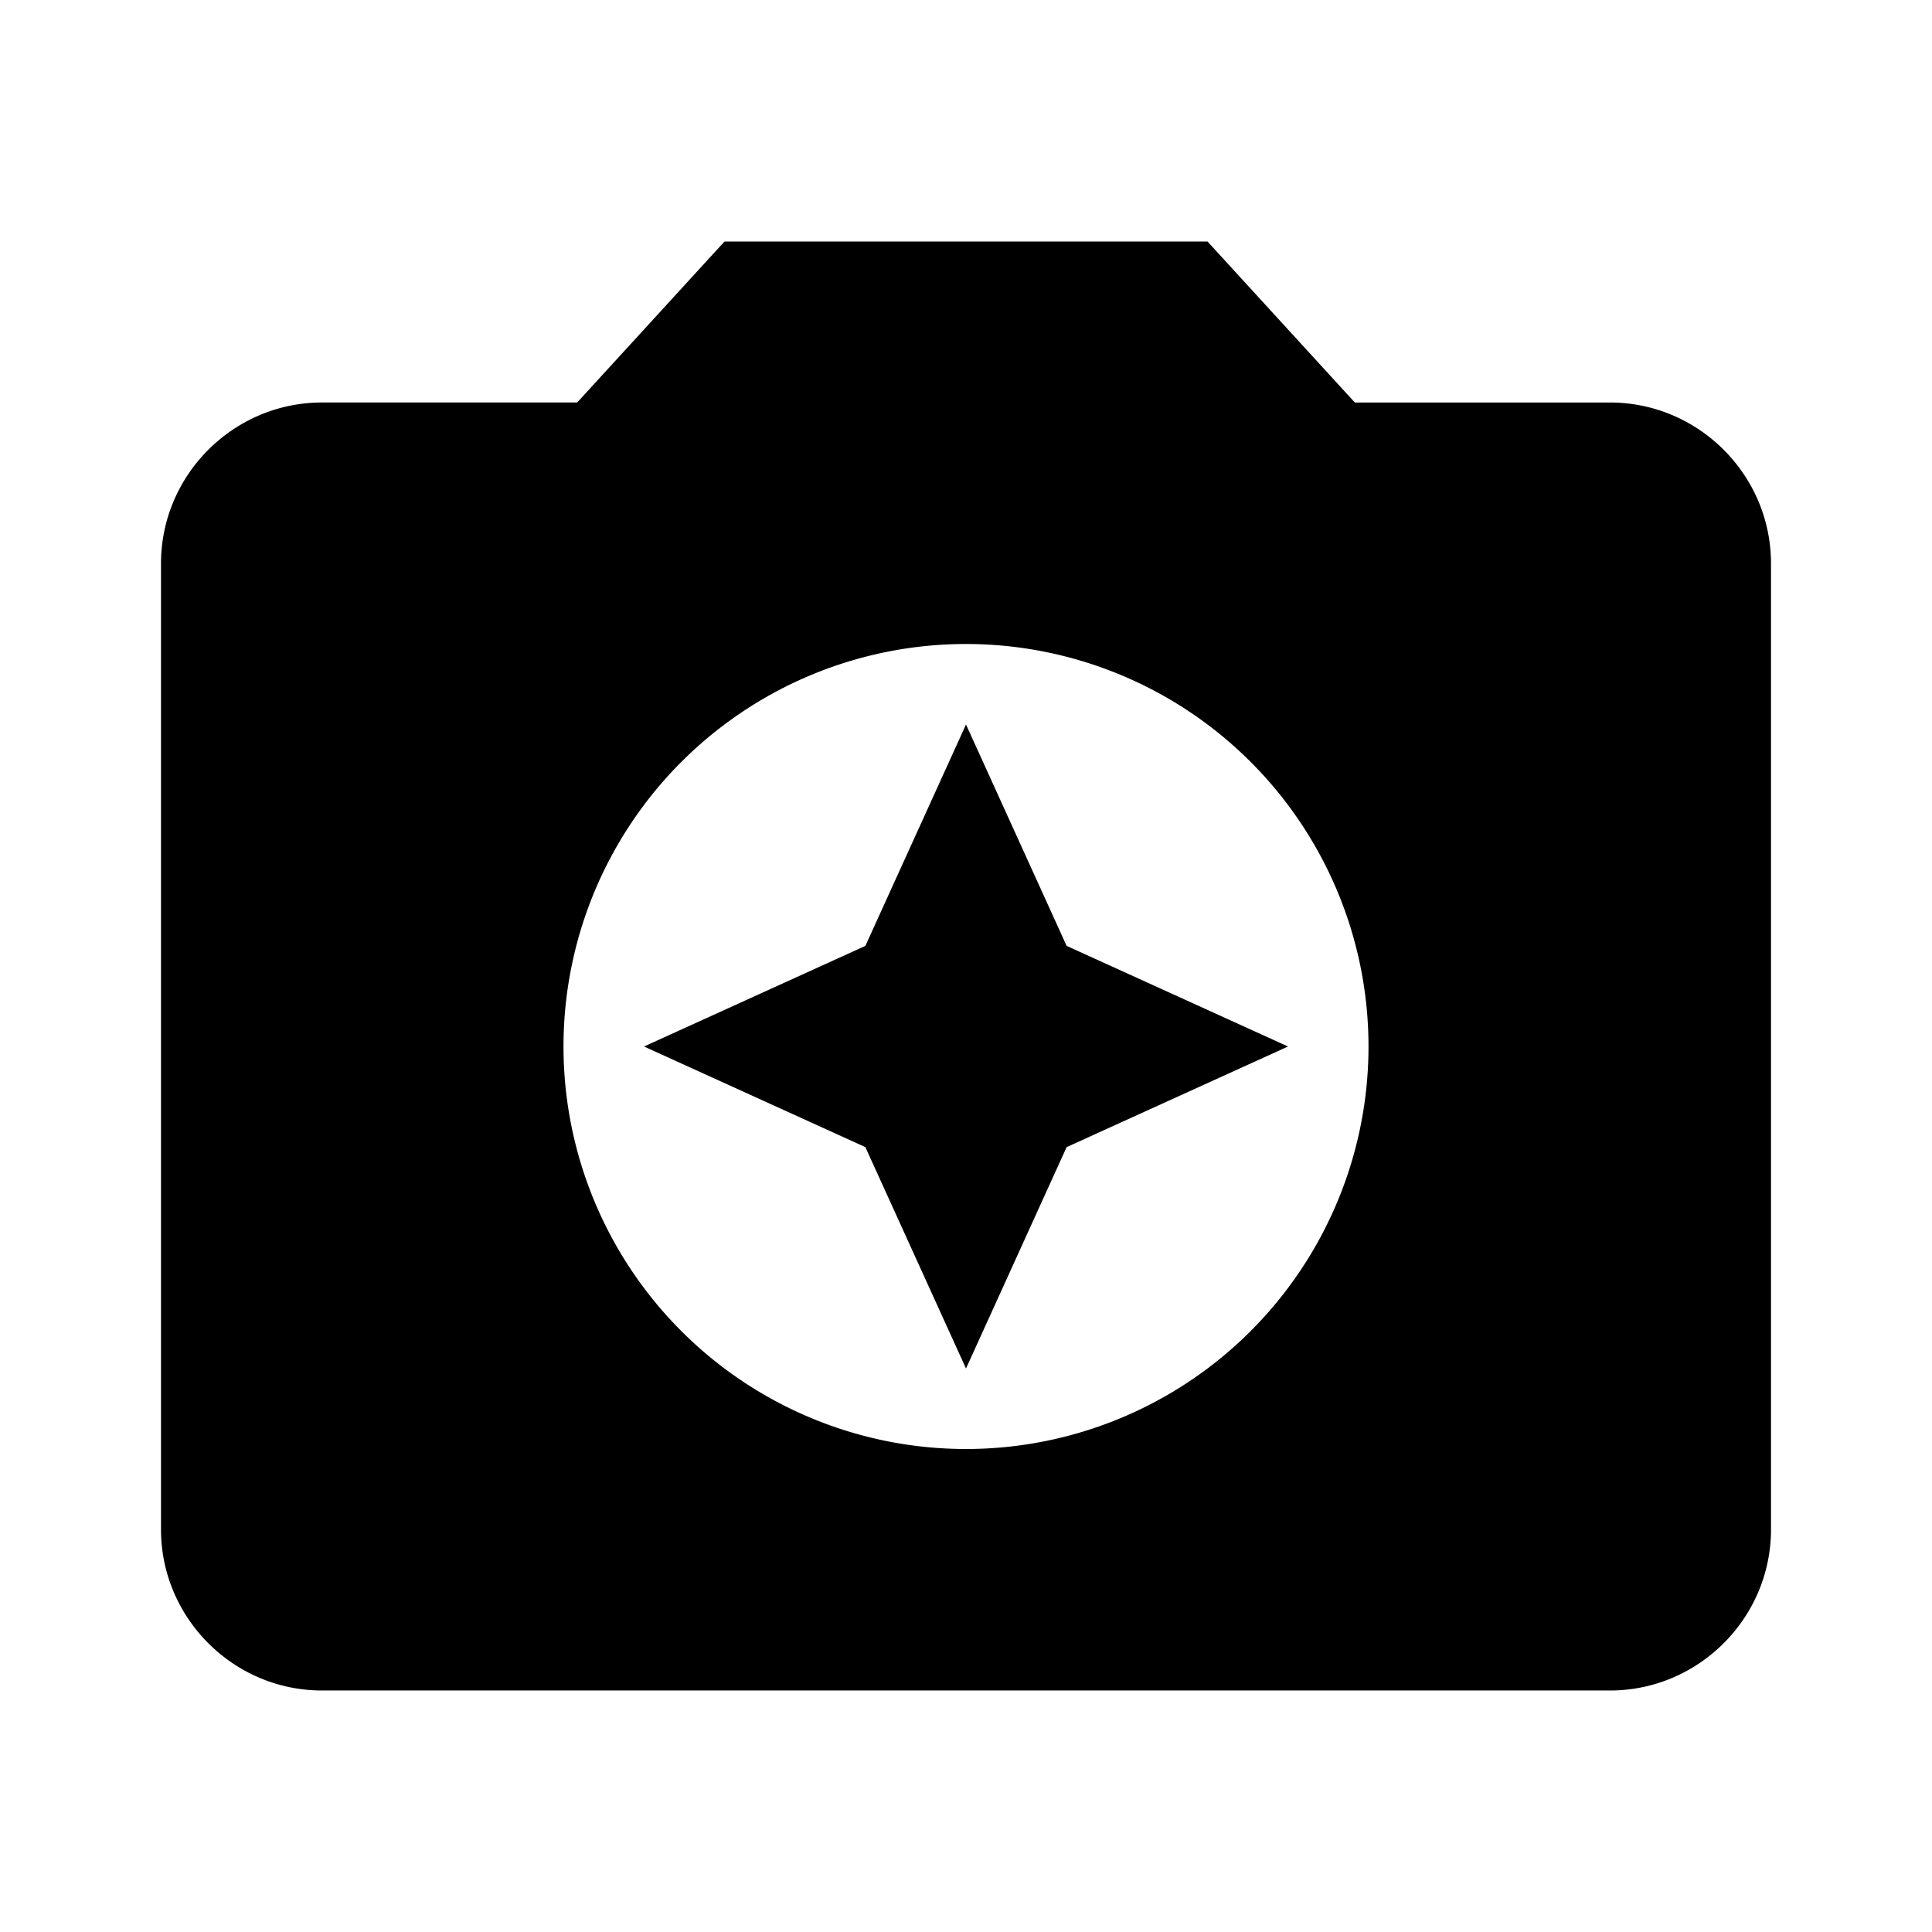 <svg xmlns="http://www.w3.org/2000/svg" width="48" height="48" viewBox="0 0 48 48">
    <path d="M18 6l-3.66 4H8c-2.2 0-4 1.8-4 4v24c0 2.2 1.8 4 4 4h32c2.2 0 4-1.8 4-4V14c0-2.2-1.8-4-4-4h-6.34L30 6H18m6 30a10 10 0 1 1 0-20 10 10 0 0 1 0 20z"/>
    <path fill="none" d="M0 0h48v48H0V0z"/>
    <path d="M24 34l2.5-5.5L32 26l-5.5-2.5L24 18l-2.5 5.5L16 26l5.5 2.5z"/>
</svg>
